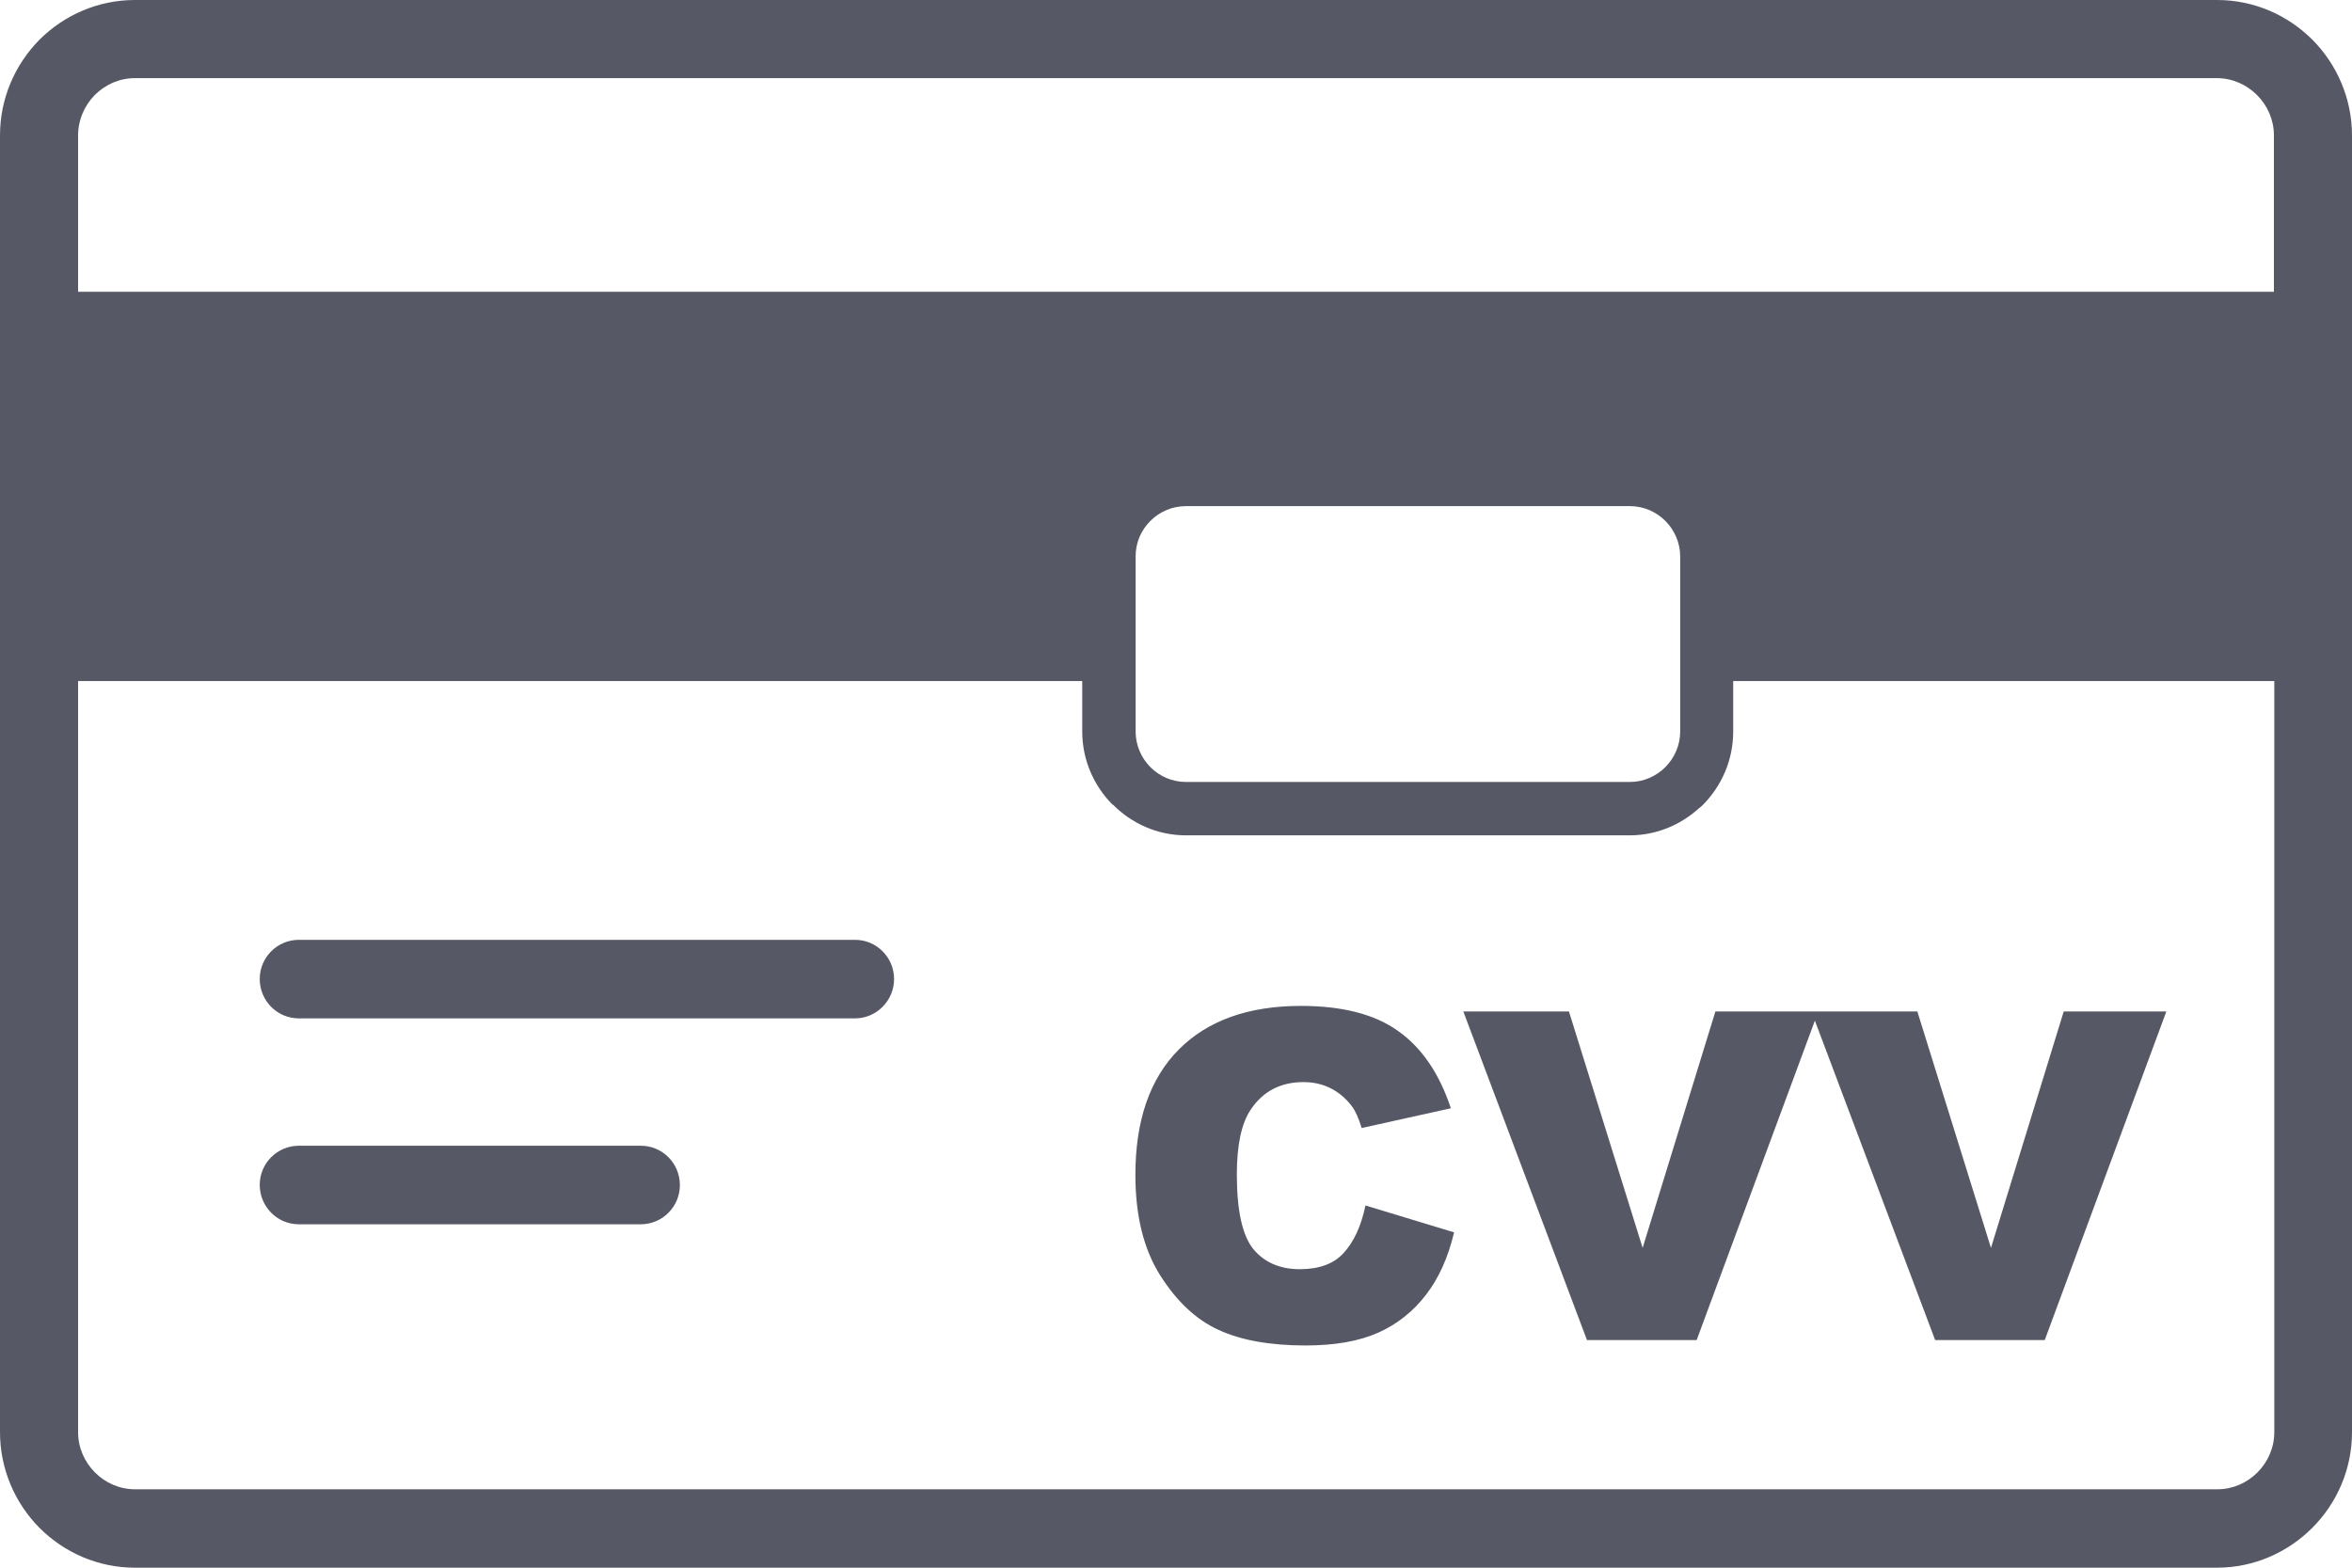 <svg width="30" height="20" viewBox="0 0 30 20" fill="none" xmlns="http://www.w3.org/2000/svg">
<path fill-rule="evenodd" clip-rule="evenodd" d="M1.721 0H28.279C28.752 0 29.182 0.194 29.495 0.507C29.805 0.818 30 1.255 30 1.728V18.27C30 18.745 29.807 19.177 29.495 19.49C29.185 19.802 28.752 20 28.279 20H1.721C1.248 20 0.818 19.806 0.505 19.493C0.193 19.179 0 18.745 0 18.27V1.728C0 1.252 0.193 0.821 0.505 0.505C0.818 0.194 1.248 0 1.721 0ZM23.193 12.904H24.456L25.395 15.92L26.323 12.904H27.632L26.081 17.096H24.683L23.149 13.021L21.641 17.096H20.242L18.665 12.904H20.012L20.952 15.92L21.88 12.904H23.103H23.193ZM17.417 15.379L18.547 15.722C18.472 16.04 18.352 16.307 18.189 16.518C18.025 16.731 17.822 16.893 17.581 17.001C17.339 17.109 17.031 17.165 16.655 17.165C16.201 17.165 15.83 17.099 15.542 16.966C15.254 16.834 15.007 16.601 14.797 16.268C14.587 15.935 14.482 15.508 14.482 14.989C14.482 14.296 14.665 13.764 15.034 13.391C15.403 13.019 15.923 12.833 16.594 12.833C17.119 12.833 17.534 12.938 17.834 13.154C18.135 13.367 18.359 13.695 18.506 14.139L17.368 14.391C17.329 14.264 17.288 14.171 17.244 14.114C17.17 14.016 17.082 13.94 16.977 13.886C16.873 13.832 16.755 13.805 16.626 13.805C16.333 13.805 16.108 13.923 15.952 14.158C15.835 14.332 15.776 14.609 15.776 14.982C15.776 15.447 15.847 15.763 15.986 15.935C16.128 16.106 16.326 16.192 16.58 16.192C16.826 16.192 17.014 16.123 17.139 15.984C17.268 15.844 17.361 15.643 17.417 15.379ZM15.127 6.457H20.789C21.143 6.457 21.431 6.748 21.431 7.101V9.331C21.431 9.686 21.14 9.976 20.789 9.976H15.127C14.773 9.976 14.485 9.686 14.485 9.331V7.101C14.482 6.748 14.773 6.457 15.127 6.457ZM22.107 8.691V9.334C22.107 9.699 21.958 10.029 21.719 10.27C21.702 10.287 21.685 10.301 21.665 10.316C21.431 10.527 21.123 10.657 20.786 10.657H15.127C14.766 10.657 14.436 10.507 14.197 10.267L14.194 10.265L14.192 10.267C13.953 10.027 13.804 9.696 13.804 9.331V8.689H0.996V18.27C0.996 18.468 1.077 18.65 1.211 18.785C1.343 18.917 1.523 19 1.724 19H28.281C28.479 19 28.66 18.919 28.794 18.785C28.926 18.652 29.009 18.471 29.009 18.27V8.689H22.107V8.691ZM3.811 12.992C3.535 12.992 3.313 12.767 3.313 12.49C3.313 12.213 3.538 11.99 3.811 11.99H10.906C11.182 11.99 11.404 12.215 11.404 12.49C11.404 12.767 11.179 12.992 10.906 12.992H3.811ZM3.811 15.619C3.535 15.619 3.313 15.393 3.313 15.116C3.313 14.839 3.538 14.617 3.811 14.617H8.174C8.45 14.617 8.672 14.842 8.672 15.119C8.672 15.396 8.447 15.619 8.174 15.619H3.811ZM0.996 3.722H29.004V1.728C29.004 1.529 28.923 1.348 28.789 1.213C28.657 1.081 28.477 0.997 28.276 0.997H1.721C1.523 0.997 1.343 1.078 1.208 1.213C1.077 1.348 0.996 1.529 0.996 1.728V3.722Z" fill="#565865"/>
</svg>
